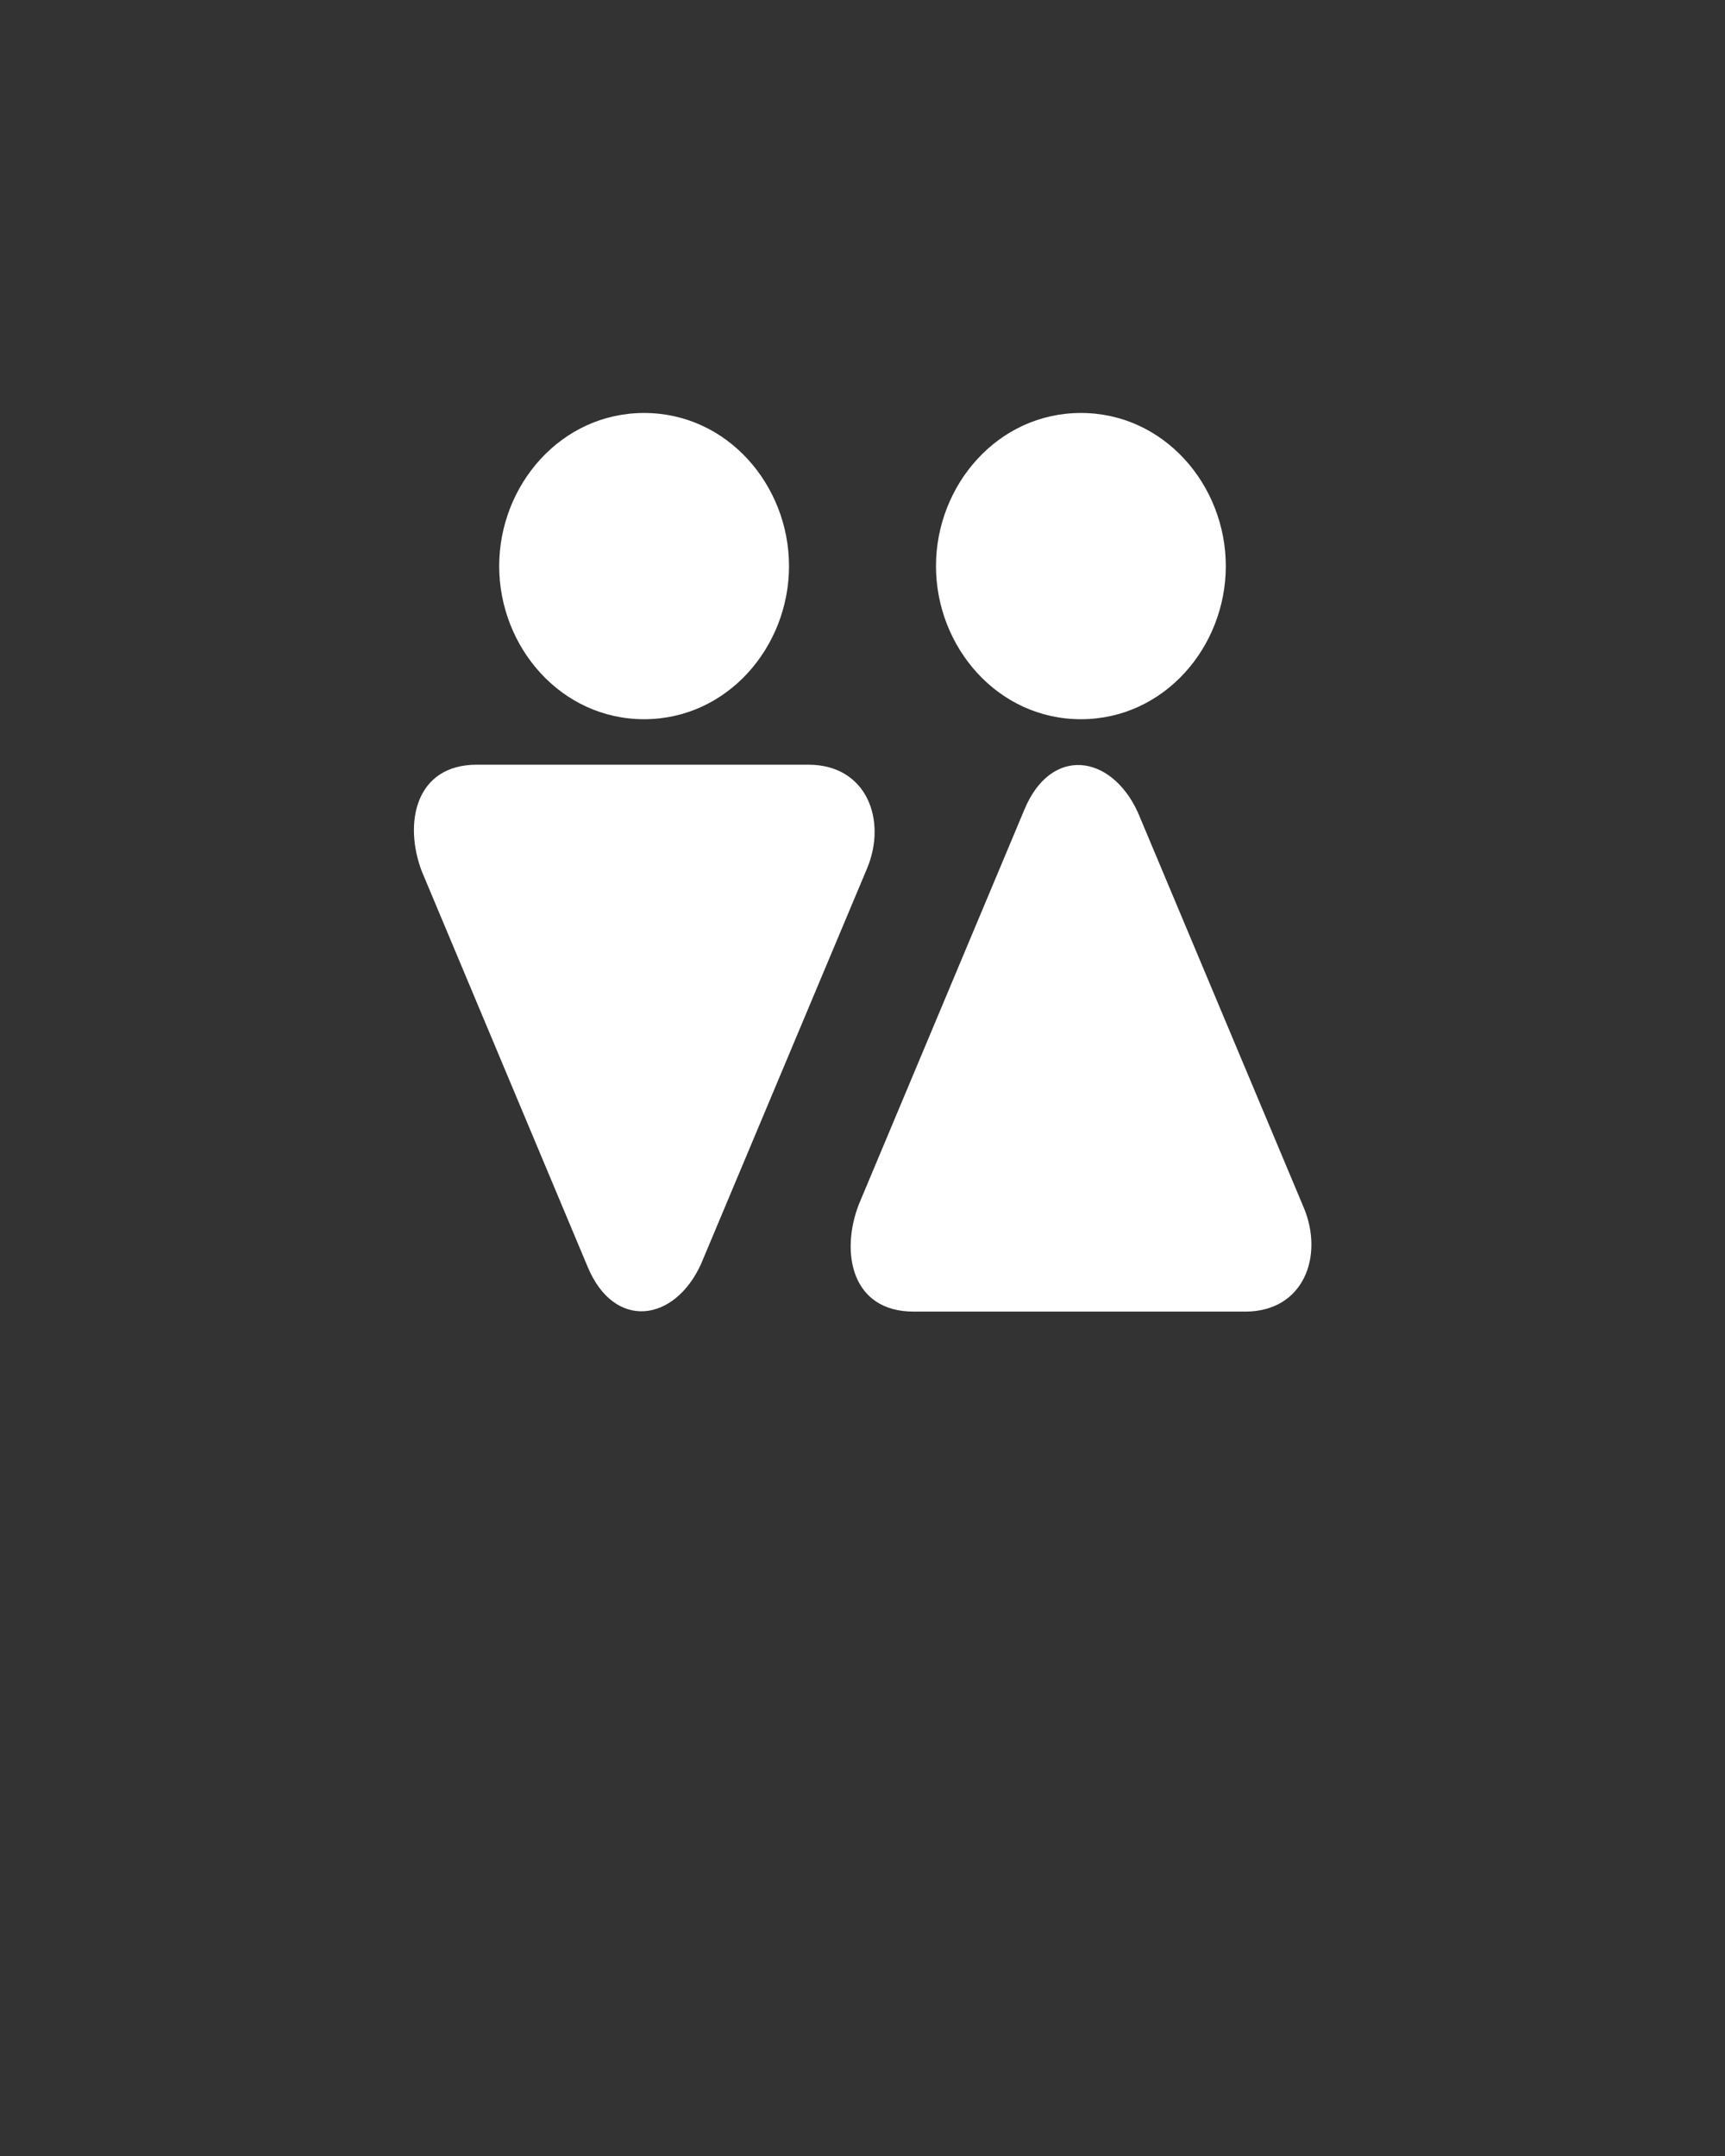 <?xml version="1.0" encoding="utf-8"?>
<!-- Generator: Adobe Illustrator 21.0.1, SVG Export Plug-In . SVG Version: 6.00 Build 0)  -->
<svg version="1.1" id="Режим_изоляции"
	 xmlns="http://www.w3.org/2000/svg" xmlns:xlink="http://www.w3.org/1999/xlink" x="0px" y="0px" viewBox="0 0 754.7 943.4"
	 style="enable-background:new 0 0 754.7 943.4;" xml:space="preserve">
<rect x="0" y="0" width="754.7" height="943.4" fill="#333333" stroke="none"/>
<style type="text/css">
	.st0{fill:#ffffff;}
</style>
<path class="st0" d="M570.4,528.4c8.9,21.2,0,45.5-25.6,45.5l-145.1,0c-27.1,0-32.1-25.7-24-46.8l72.5-172.9
	c11.6-27.9,37.9-24.3,49.6,1.2L570.4,528.4z M281.8,180.7c36.4,0,63.4,31.6,63.4,67s-27,67-63.4,67c-36.4,0-63.4-31.6-63.4-67
	C218.4,212.3,245.4,180.7,281.8,180.7L281.8,180.7z M306.7,553.1c-11.6,25.5-38,29.1-49.6,1.2l-72.5-172.9c-8.1-21-3-46.8,24-46.8
	h73.1l72,0c25.6,0,34.5,24.4,25.6,45.5L306.7,553.1z M472.9,180.7c36.4,0,63.4,31.6,63.4,67s-27,67-63.4,67s-63.4-31.6-63.4-67
	C409.5,212.3,436.5,180.7,472.9,180.7z"/>
</svg>
